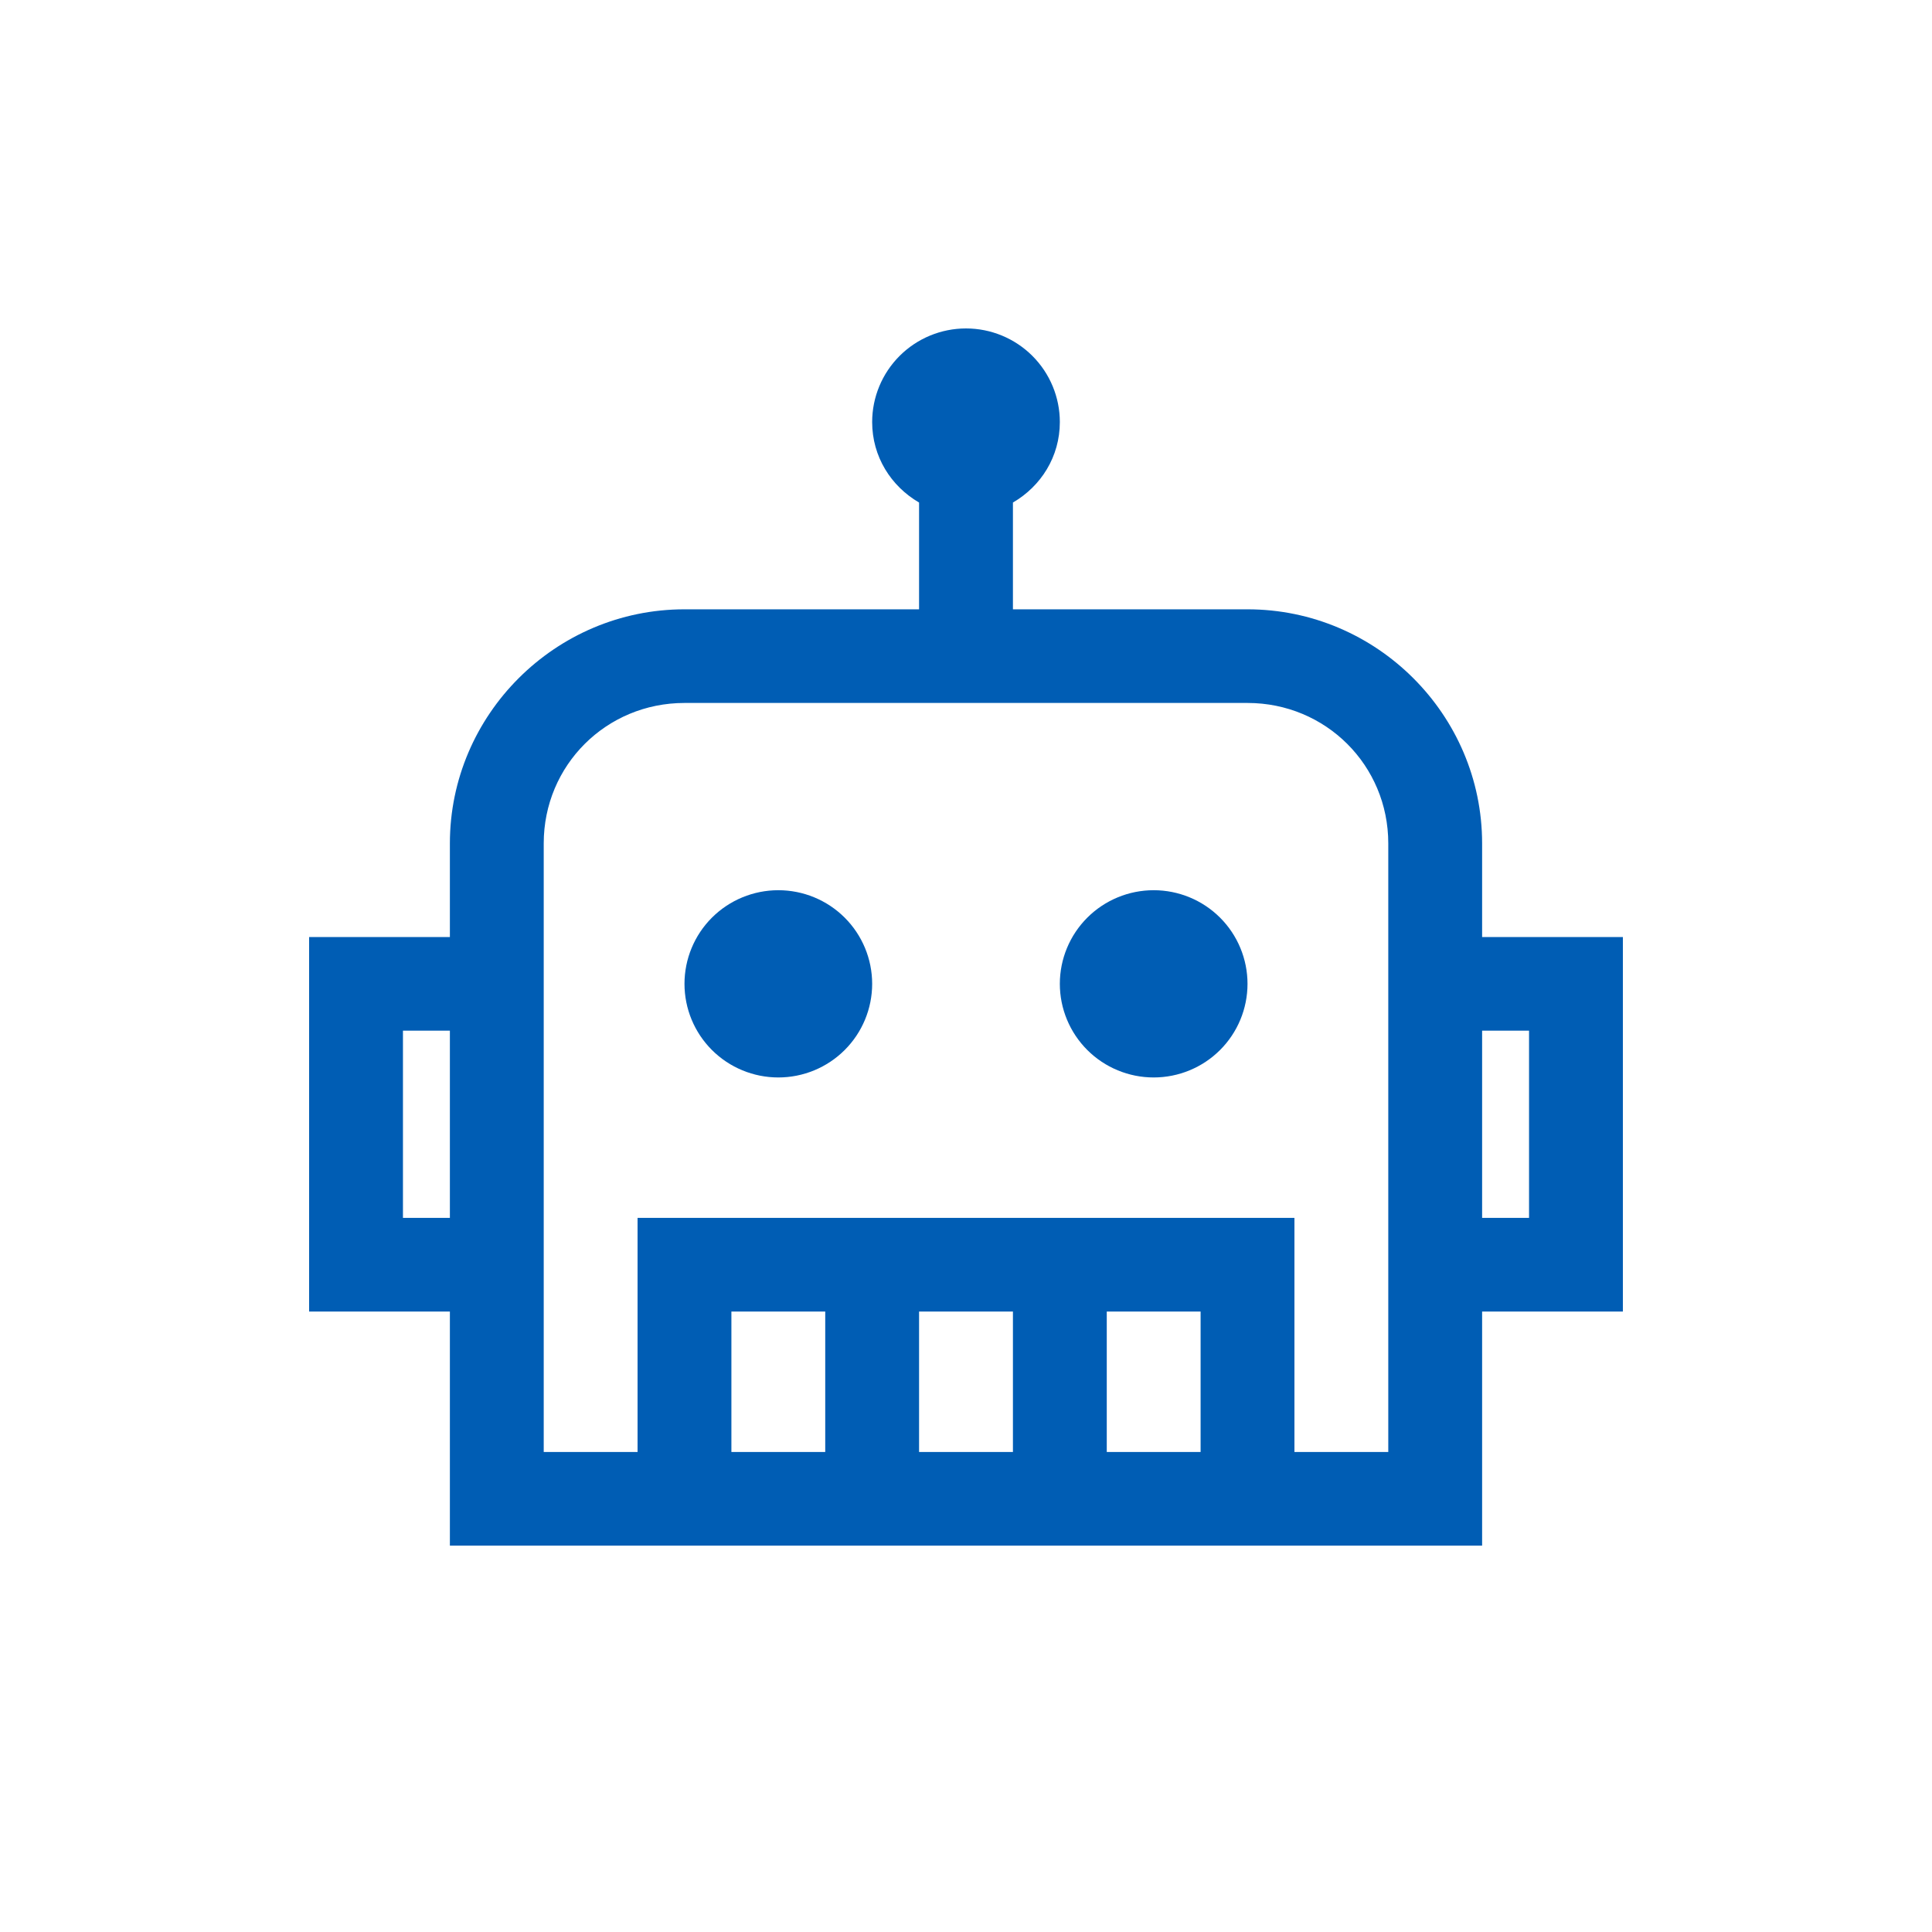 <svg width="100" height="100" viewBox="0 0 100 100" fill="none" xmlns="http://www.w3.org/2000/svg">
<path d="M50 17C48.712 17 47.476 17.511 46.566 18.419C45.655 19.328 45.143 20.561 45.143 21.846C45.143 23.634 46.119 25.168 47.571 26.011V31.538H35.429C28.75 31.538 23.286 36.99 23.286 43.654V48.5H16V67.885H23.286V80H76.714V67.885H84V48.5H76.714V43.654C76.714 36.99 71.25 31.538 64.571 31.538H52.429V26.011C53.881 25.168 54.857 23.637 54.857 21.846C54.857 20.561 54.345 19.328 53.434 18.419C52.524 17.511 51.288 17 50 17ZM35.429 36.385H64.571C68.622 36.385 71.857 39.612 71.857 43.654V75.154H67V63.038H33V75.154H28.143V43.654C28.143 39.612 31.378 36.385 35.429 36.385ZM40.286 46.077C38.998 46.077 37.762 46.587 36.851 47.496C35.94 48.405 35.429 49.638 35.429 50.923C35.429 52.208 35.94 53.441 36.851 54.35C37.762 55.259 38.998 55.769 40.286 55.769C41.574 55.769 42.809 55.259 43.72 54.35C44.631 53.441 45.143 52.208 45.143 50.923C45.143 49.638 44.631 48.405 43.72 47.496C42.809 46.587 41.574 46.077 40.286 46.077ZM59.714 46.077C58.426 46.077 57.191 46.587 56.28 47.496C55.369 48.405 54.857 49.638 54.857 50.923C54.857 52.208 55.369 53.441 56.28 54.35C57.191 55.259 58.426 55.769 59.714 55.769C61.002 55.769 62.238 55.259 63.149 54.35C64.06 53.441 64.571 52.208 64.571 50.923C64.571 49.638 64.06 48.405 63.149 47.496C62.238 46.587 61.002 46.077 59.714 46.077ZM20.857 53.346H23.286V63.038H20.857V53.346ZM76.714 53.346H79.143V63.038H76.714V53.346ZM37.857 67.885H42.714V75.154H37.857V67.885ZM47.571 67.885H52.429V75.154H47.571V67.885ZM57.286 67.885H62.143V75.154H57.286V67.885Z" fill="#005DB4"/>
</svg>
